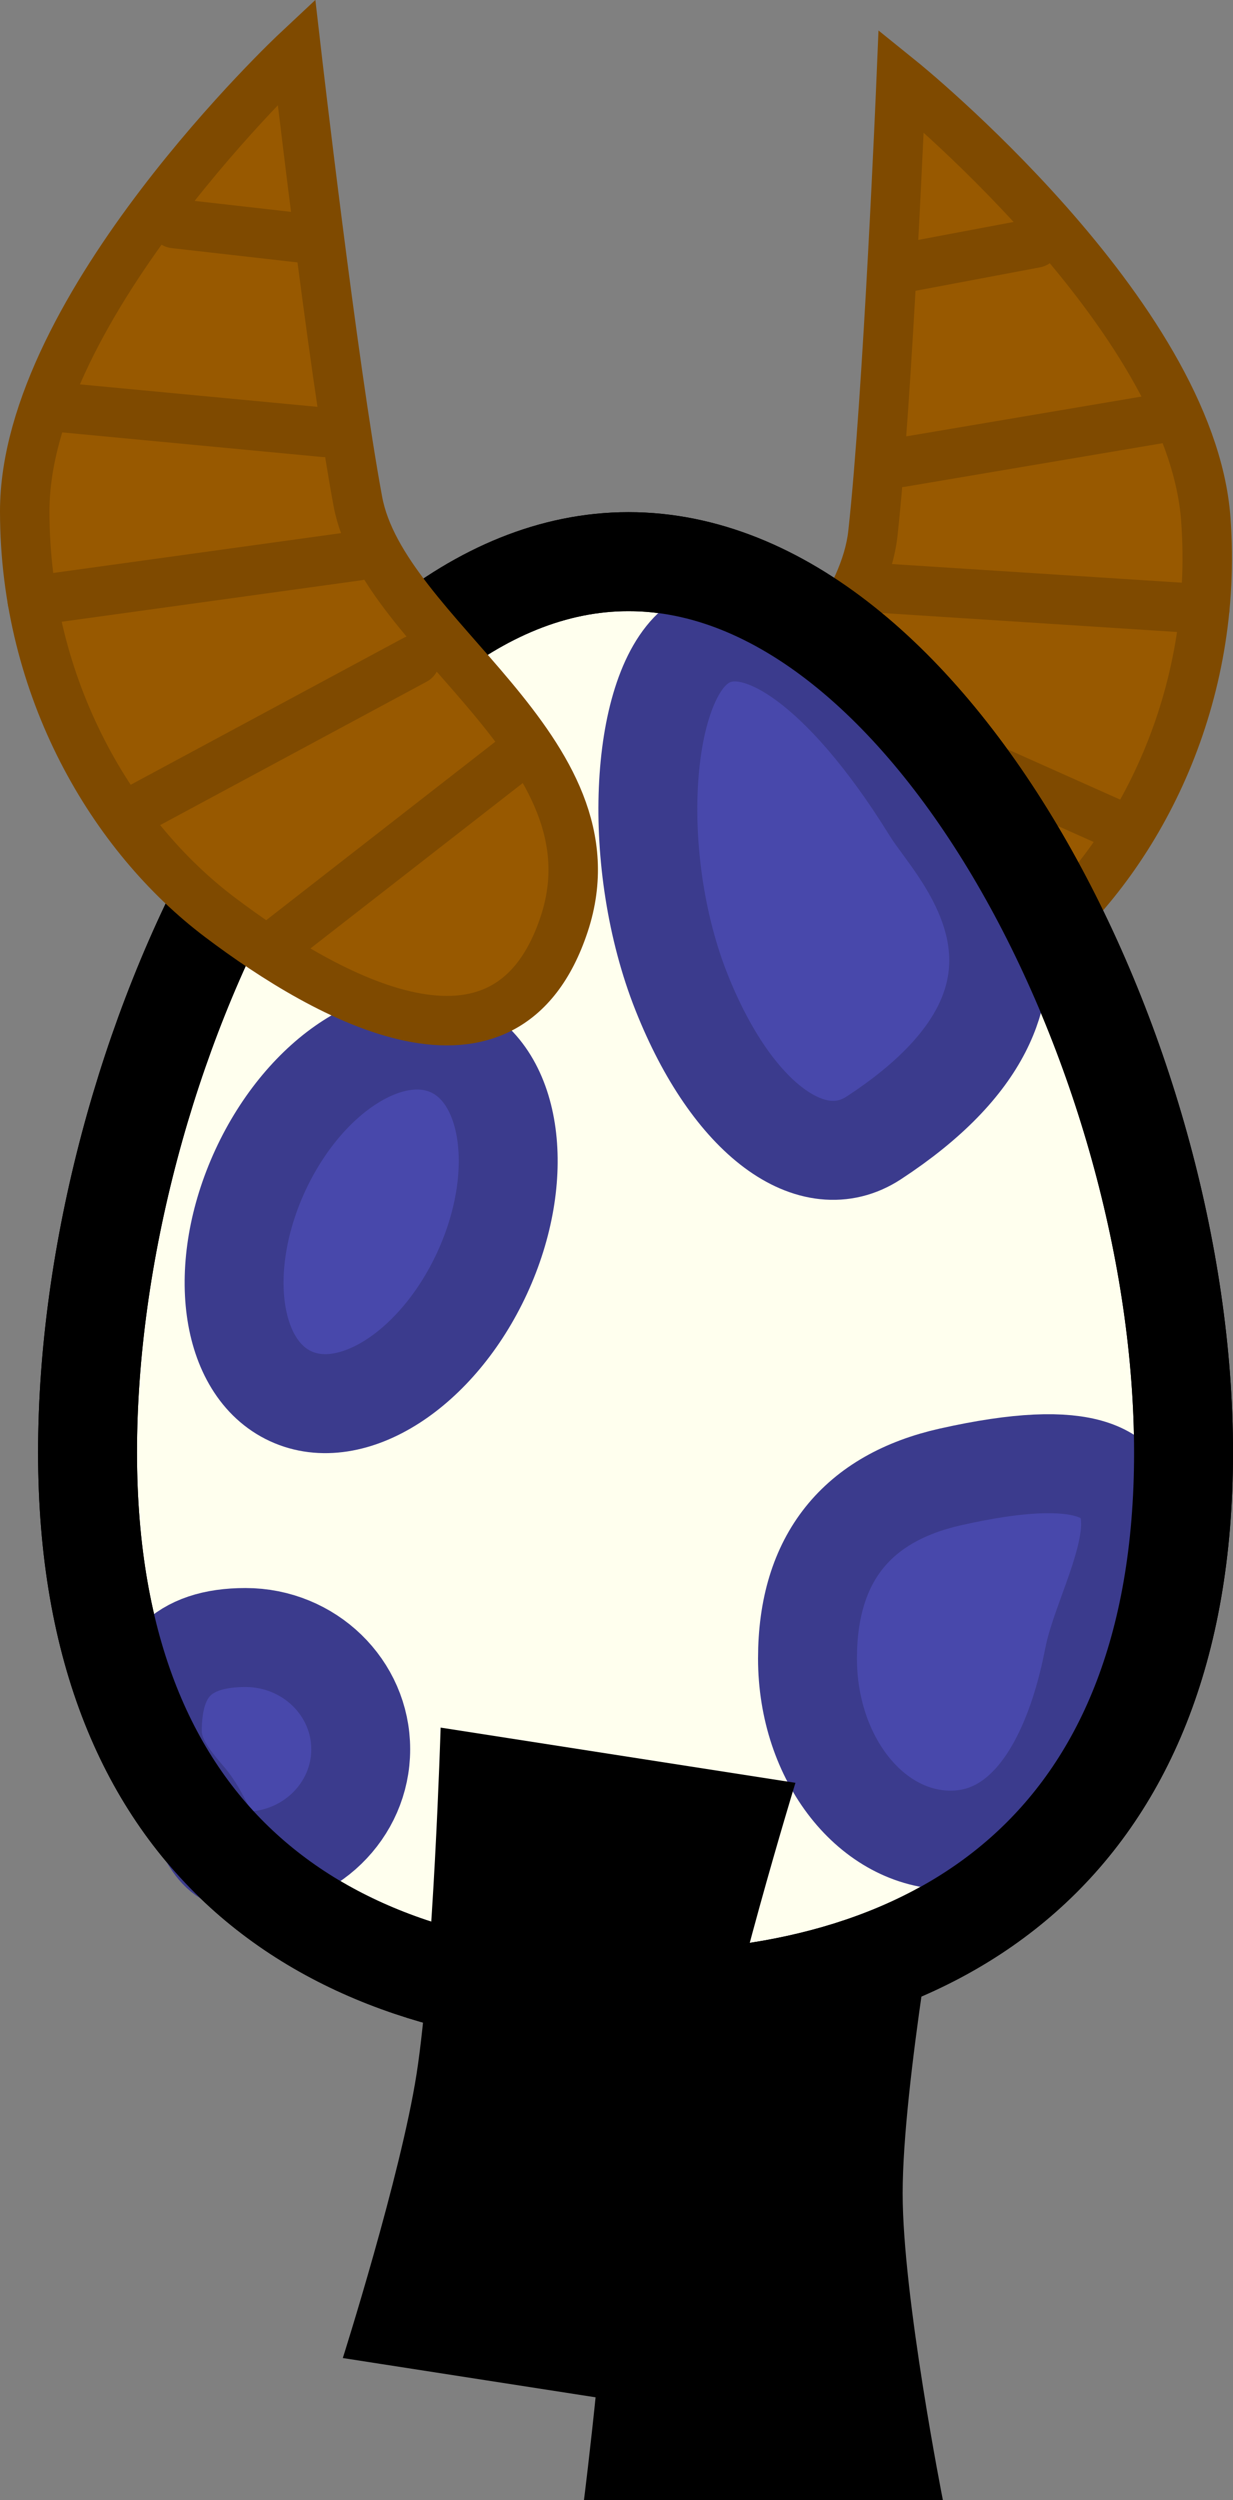 <svg xmlns="http://www.w3.org/2000/svg" xmlns:xlink="http://www.w3.org/1999/xlink" version="1.1" width="12.466" height="25.258" viewBox="0,0,12.466,25.258"><rect x="0" y="0" width="12.466" height="25.258" fill="#808080" stroke="none"/><g><g data-paper-data="{&quot;isPaintingLayer&quot;:true}" fill-rule="nonzero" stroke-linejoin="miter" stroke-miterlimit="10" stroke-dasharray="" stroke-dashoffset="0" style="mix-blend-mode: normal"><g data-paper-data="{&quot;index&quot;:null}"><path d="M 7.057 9.804 C 6.343 8.084 8.671 6.778 8.825 5.391 C 8.978 4.003 9.111 0.814 9.111 0.814 C 9.111 0.814 12.04 3.176 12.191 5.245 C 12.322 7.031 11.544 8.585 10.522 9.48 C 9.5 10.375 7.771 11.524 7.057 9.804 Z " fill="#985900" stroke-linecap="butt" stroke-width="0.5" stroke="#7f4a00"/><path d="M 9.206 2.693 L 10.469 2.455 " fill="none" stroke-linecap="round" stroke-width="0.5" stroke="#7f4a00"/><path d="M 11.759 4.223 L 9.109 4.671 " fill="none" stroke-linecap="round" stroke-width="0.5" stroke="#7f4a00"/><path d="M 8.866 5.939 L 12.18 6.152 " fill="none" stroke-linecap="round" stroke-width="0.5" stroke="#7f4a00"/><path d="M 11.341 8.359 L 8.365 7.03 " fill="none" stroke-linecap="round" stroke-width="0.5" stroke="#7f4a00"/><path d="M 7.419 8.083 L 9.903 9.739 " fill="none" stroke-linecap="round" stroke-width="0.5" stroke="#7f4a00"/></g><path d="M 5.904 25.258 C 5.904 25.258 6.163 23.211 6.163 22.158 C 6.163 21.065 5.904 18.814 5.904 18.814 L 9.533 18.814 C 9.533 18.814 9.126 21.059 9.126 22.158 C 9.126 23.204 9.533 25.258 9.533 25.258 Z " fill="#000000" stroke="none" stroke-width="1" stroke-linecap="butt"/><path d="M 11.966 14.673 C 11.966 18.668 9.485 20.213 6.425 20.213 C 3.365 20.213 0.885 18.668 0.885 14.673 C 0.885 10.677 3.295 5.674 6.355 5.674 C 9.415 5.674 11.966 10.677 11.966 14.673 Z " data-paper-data="{&quot;index&quot;:null}" fill="#ffffee" stroke="#000000" stroke-width="1" stroke-linecap="butt"/><path d="M 4.874 12.862 C 4.424 13.835 3.557 14.392 2.938 14.105 C 2.319 13.819 2.182 12.799 2.631 11.825 C 3.081 10.852 3.948 10.296 4.567 10.582 C 5.186 10.868 5.323 11.889 4.874 12.862 Z " data-paper-data="{&quot;index&quot;:null}" fill="#4848ab" stroke="#3b3b8d" stroke-width="1" stroke-linecap="butt"/><path d="M 11.057 16.755 C 10.864 17.75 10.41 18.59 9.611 18.59 C 8.811 18.59 8.164 17.768 8.164 16.755 C 8.164 15.741 8.669 15.131 9.611 14.92 C 12.387 14.297 11.199 16.025 11.057 16.755 Z " data-paper-data="{&quot;index&quot;:null}" fill="#4848ab" stroke="#3b3b8d" stroke-width="1" stroke-linecap="butt"/><path d="M 2.482 16.543 C 3.125 16.543 3.647 17.049 3.647 17.672 C 3.647 18.296 3.125 18.802 2.482 18.802 C 2.123 18.802 2.098 18.421 1.884 18.173 C 1.715 17.977 1.54 17.762 1.54 17.487 C 1.54 16.863 1.839 16.543 2.482 16.543 Z " data-paper-data="{&quot;index&quot;:null}" fill="#4848ab" stroke="#3b3b8d" stroke-width="1" stroke-linecap="butt"/><path d="M 7.024 6.534 C 7.584 6.056 8.537 6.753 9.415 8.172 C 9.663 8.574 11.112 10.006 8.835 11.495 C 8.218 11.899 7.403 11.315 6.89 10.023 C 6.377 8.732 6.463 7.013 7.024 6.534 Z " data-paper-data="{&quot;index&quot;:null}" fill="#4848ab" stroke="#3b3b8d" stroke-width="1" stroke-linecap="butt"/><path d="M 11.966 14.673 C 11.966 18.668 9.485 20.213 6.425 20.213 C 3.365 20.213 0.885 18.668 0.885 14.673 C 0.885 10.677 3.295 5.674 6.355 5.674 C 9.415 5.674 11.966 10.677 11.966 14.673 Z " data-paper-data="{&quot;index&quot;:null}" fill="none" stroke="#000000" stroke-width="1" stroke-linecap="butt"/><path d="M 3.466 23.822 C 3.466 23.822 4.052 21.977 4.212 20.95 C 4.382 19.858 4.455 17.453 4.455 17.453 L 8.042 18.011 C 8.042 18.011 7.357 20.251 7.188 21.337 C 7.027 22.371 7.053 24.379 7.053 24.379 Z " fill="#000000" stroke="none" stroke-width="1" stroke-linecap="butt"/><g><path d="M 2.225 9.268 C 1.14 8.45 0.251 6.957 0.25 5.167 C 0.249 3.092 2.997 0.521 2.997 0.521 C 2.997 0.521 3.363 3.693 3.618 5.065 C 3.873 6.437 6.29 7.569 5.704 9.336 C 5.118 11.104 3.309 10.085 2.225 9.268 Z " fill="#985900" stroke-linecap="butt" stroke-width="0.5" stroke="#7f4a00"/><path d="M 3.04 2.403 L 1.763 2.258 " fill="none" stroke-linecap="round" stroke-width="0.5" stroke="#7f4a00"/><path d="M 0.606 4.115 L 3.281 4.368 " fill="none" stroke-linecap="round" stroke-width="0.5" stroke="#7f4a00"/><path d="M 3.617 5.615 L 0.327 6.07 " fill="none" stroke-linecap="round" stroke-width="0.5" stroke="#7f4a00"/><path d="M 4.196 6.666 L 1.325 8.21 " fill="none" stroke-linecap="round" stroke-width="0.5" stroke="#7f4a00"/><path d="M 2.861 9.481 L 5.217 7.647 " fill="none" stroke-linecap="round" stroke-width="0.5" stroke="#7f4a00"/></g></g></g></svg>